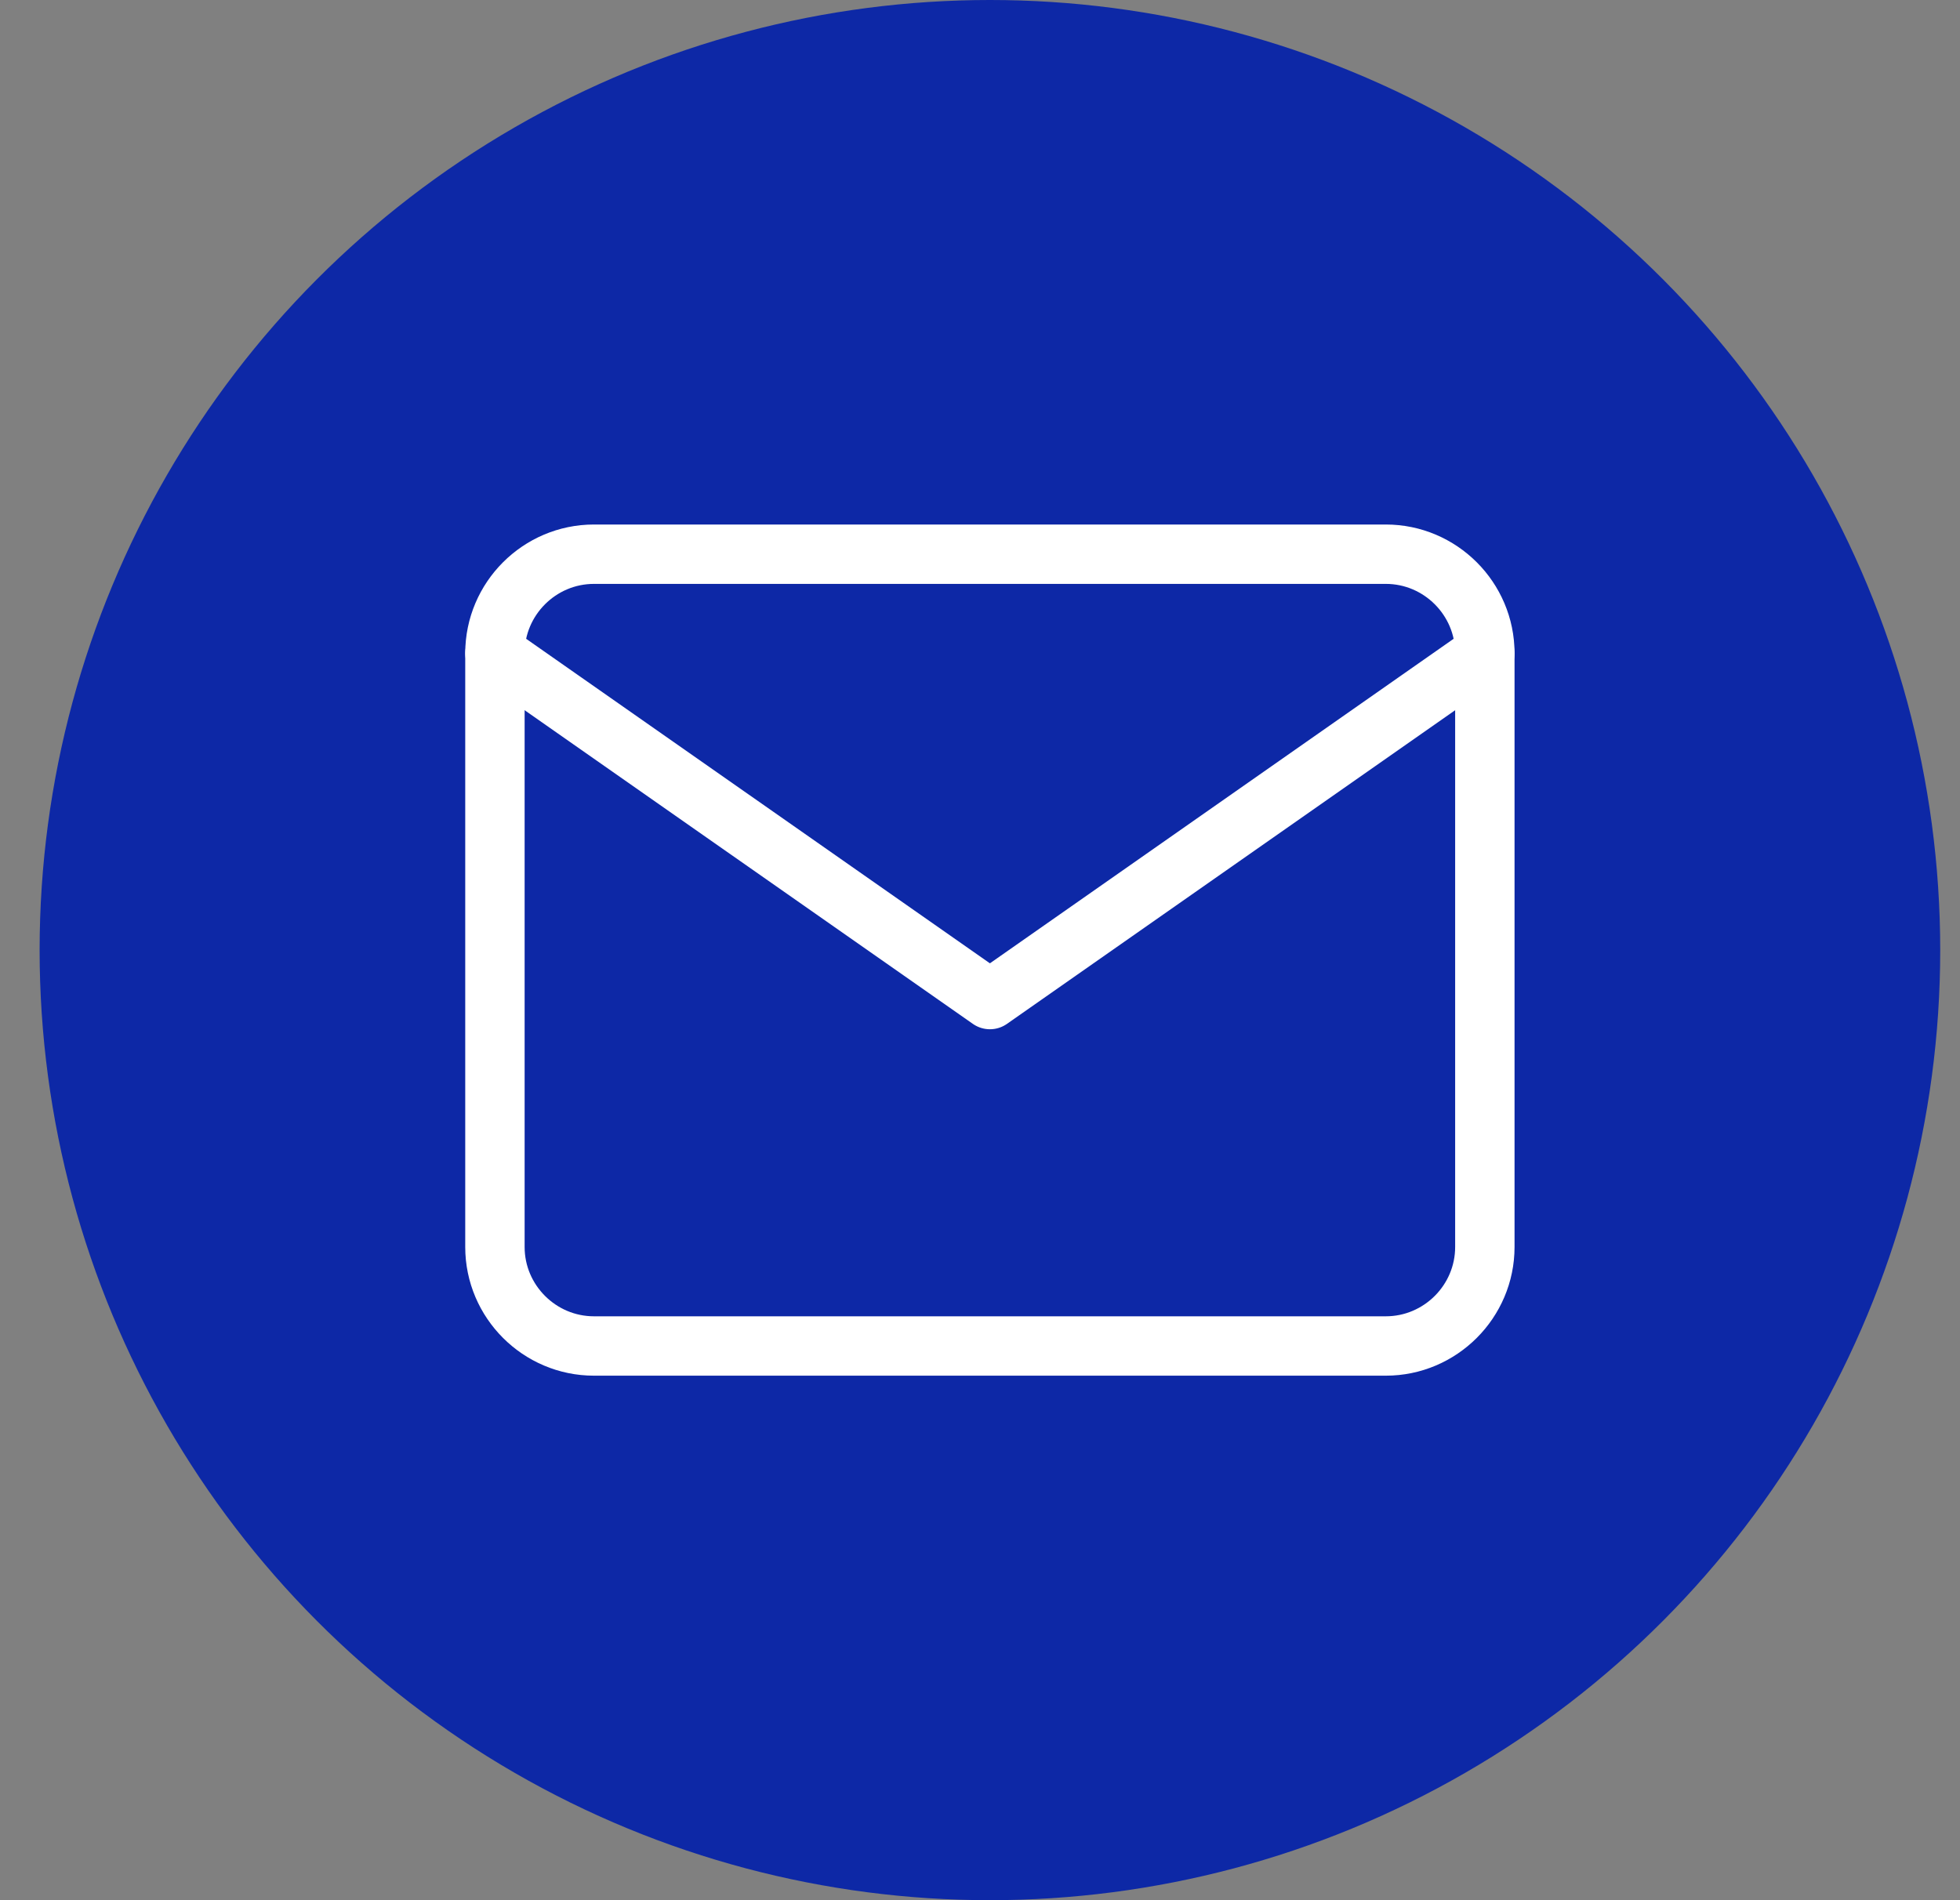<svg width="33" height="32" viewBox="0 0 33 32" fill="none" xmlns="http://www.w3.org/2000/svg">
<rect x="0" y="0" width="33" height="32" fill="#808080" stroke="none"/>
<circle cx="16.667" cy="16" r="16" fill="#0D28A6"/>
<path d="M10 9.333H23.333C24.25 9.333 25 10.083 25 11V21C25 21.917 24.25 22.667 23.333 22.667H10C9.083 22.667 8.333 21.917 8.333 21V11C8.333 10.083 9.083 9.333 10 9.333Z" stroke="white" stroke-linecap="round" stroke-linejoin="round"/>
<path d="M25 11L16.667 16.833L8.333 11" stroke="white" stroke-linecap="round" stroke-linejoin="round"/>
</svg>
